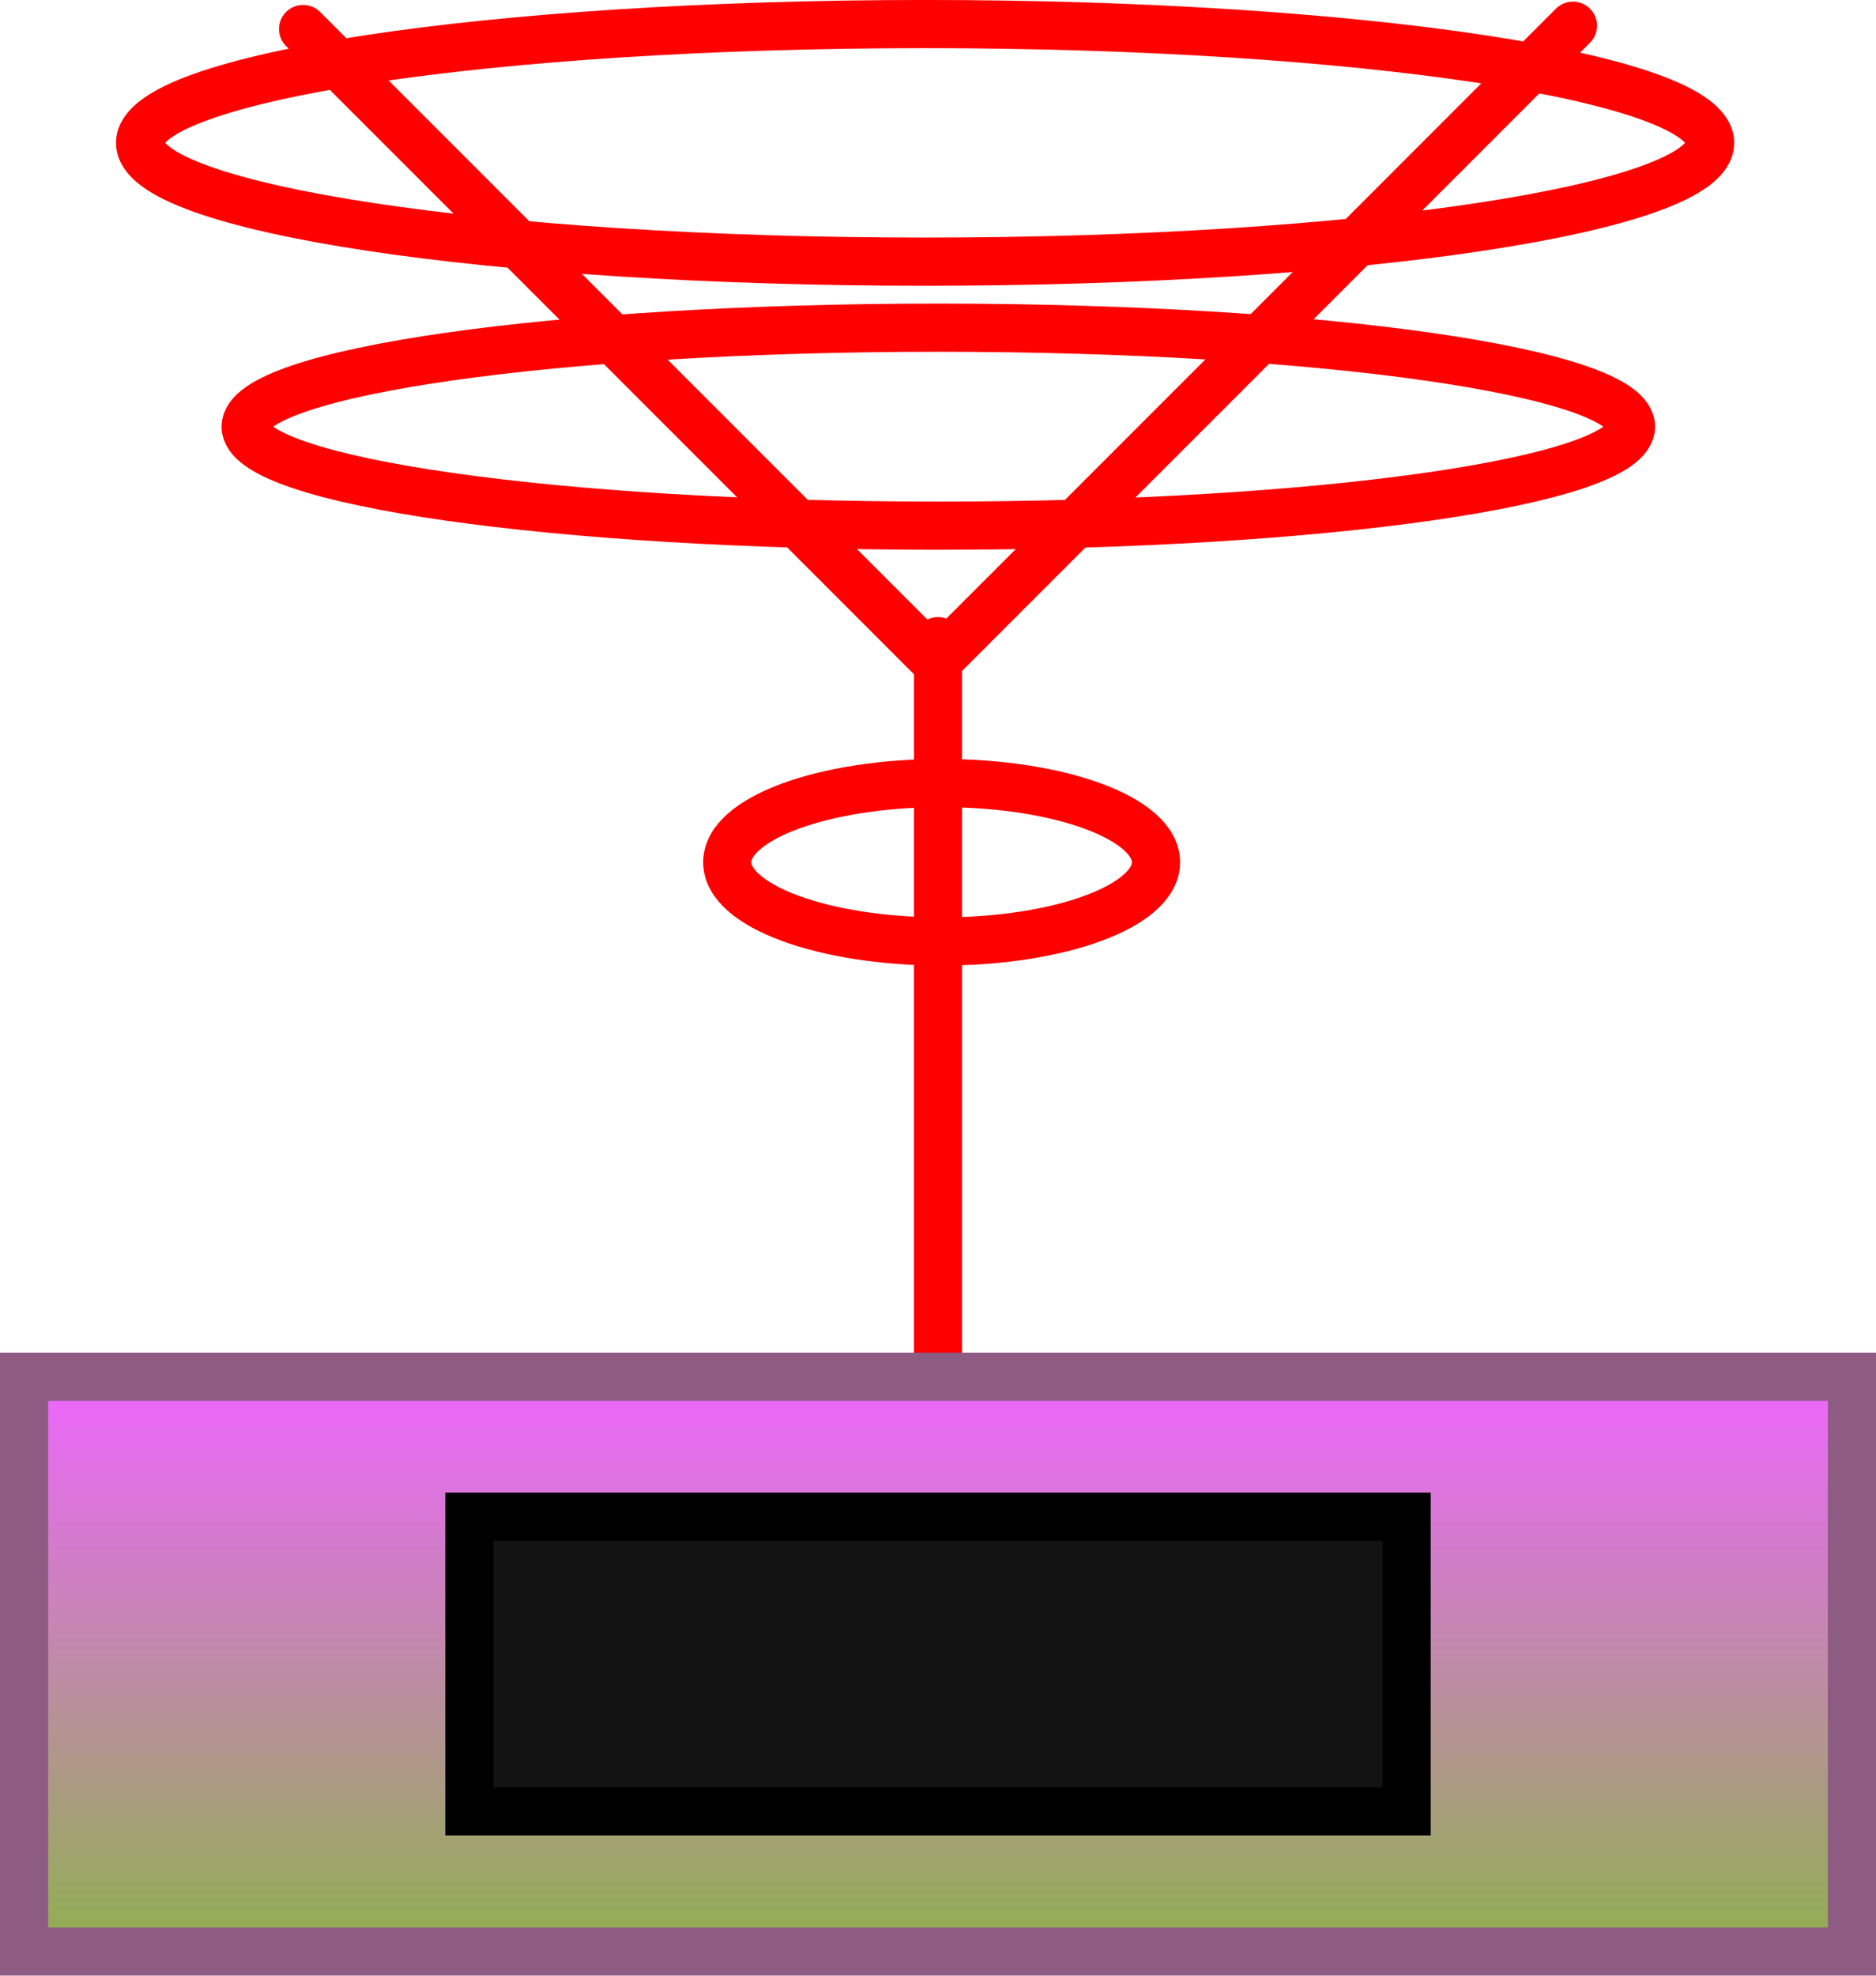 <svg version="1.1" xmlns="http://www.w3.org/2000/svg" xmlns:xlink="http://www.w3.org/1999/xlink" width="77.916" height="82.015" viewBox="0,0,77.916,82.015"><defs><linearGradient x1="320" y1="194.099" x2="320" y2="217.958" gradientUnits="userSpaceOnUse" id="color-1"><stop offset="0" stop-color="#ef65ff"/><stop offset="1" stop-color="#8fb04f"/></linearGradient></defs><g transform="translate(-281.042,-136.944)"><g data-paper-data="{&quot;isPaintingLayer&quot;:true}" fill-rule="nonzero" stroke-width="2" stroke-linejoin="miter" stroke-miterlimit="10" stroke-dasharray="" stroke-dashoffset="0" style="mix-blend-mode: normal"><path d="M320,196.439v-32.878" fill="none" stroke="#ff0000" stroke-linecap="round"/><path d="M282.042,217.958v-23.859h75.916v23.859z" fill="url(#color-1)" stroke="#8e5b83" stroke-linecap="butt"/><path d="M300.537,212.145v-12.234h38.926v12.234z" fill="#131313" stroke="#000000" stroke-linecap="butt"/><path d="M346.371,138.012l-26.439,26.439l-26.302,-26.302" fill="none" stroke="#ff0000" stroke-linecap="round"/><path d="M352.068,142.875c0,2.724 -14.597,4.932 -32.604,4.932c-18.007,0 -32.604,-2.208 -32.604,-4.932c0,-2.724 14.597,-4.932 32.604,-4.932c18.007,0 32.604,2.208 32.604,4.932z" fill="none" stroke="#ff0000" stroke-linecap="butt"/><path d="M348.781,154.657c0,2.27 -12.88,4.11 -28.768,4.11c-15.888,0 -28.768,-1.84 -28.768,-4.11c0,-2.27 12.88,-4.11 28.768,-4.11c15.888,0 28.768,1.84 28.768,4.11z" fill="none" stroke="#ff0000" stroke-linecap="butt"/><path d="M329.054,172.739c0,1.816 -3.987,3.288 -8.904,3.288c-4.918,0 -8.904,-1.472 -8.904,-3.288c0,-1.816 3.987,-3.288 8.904,-3.288c4.918,0 8.904,1.472 8.904,3.288z" fill="none" stroke="#ff0000" stroke-linecap="butt"/></g></g></svg>